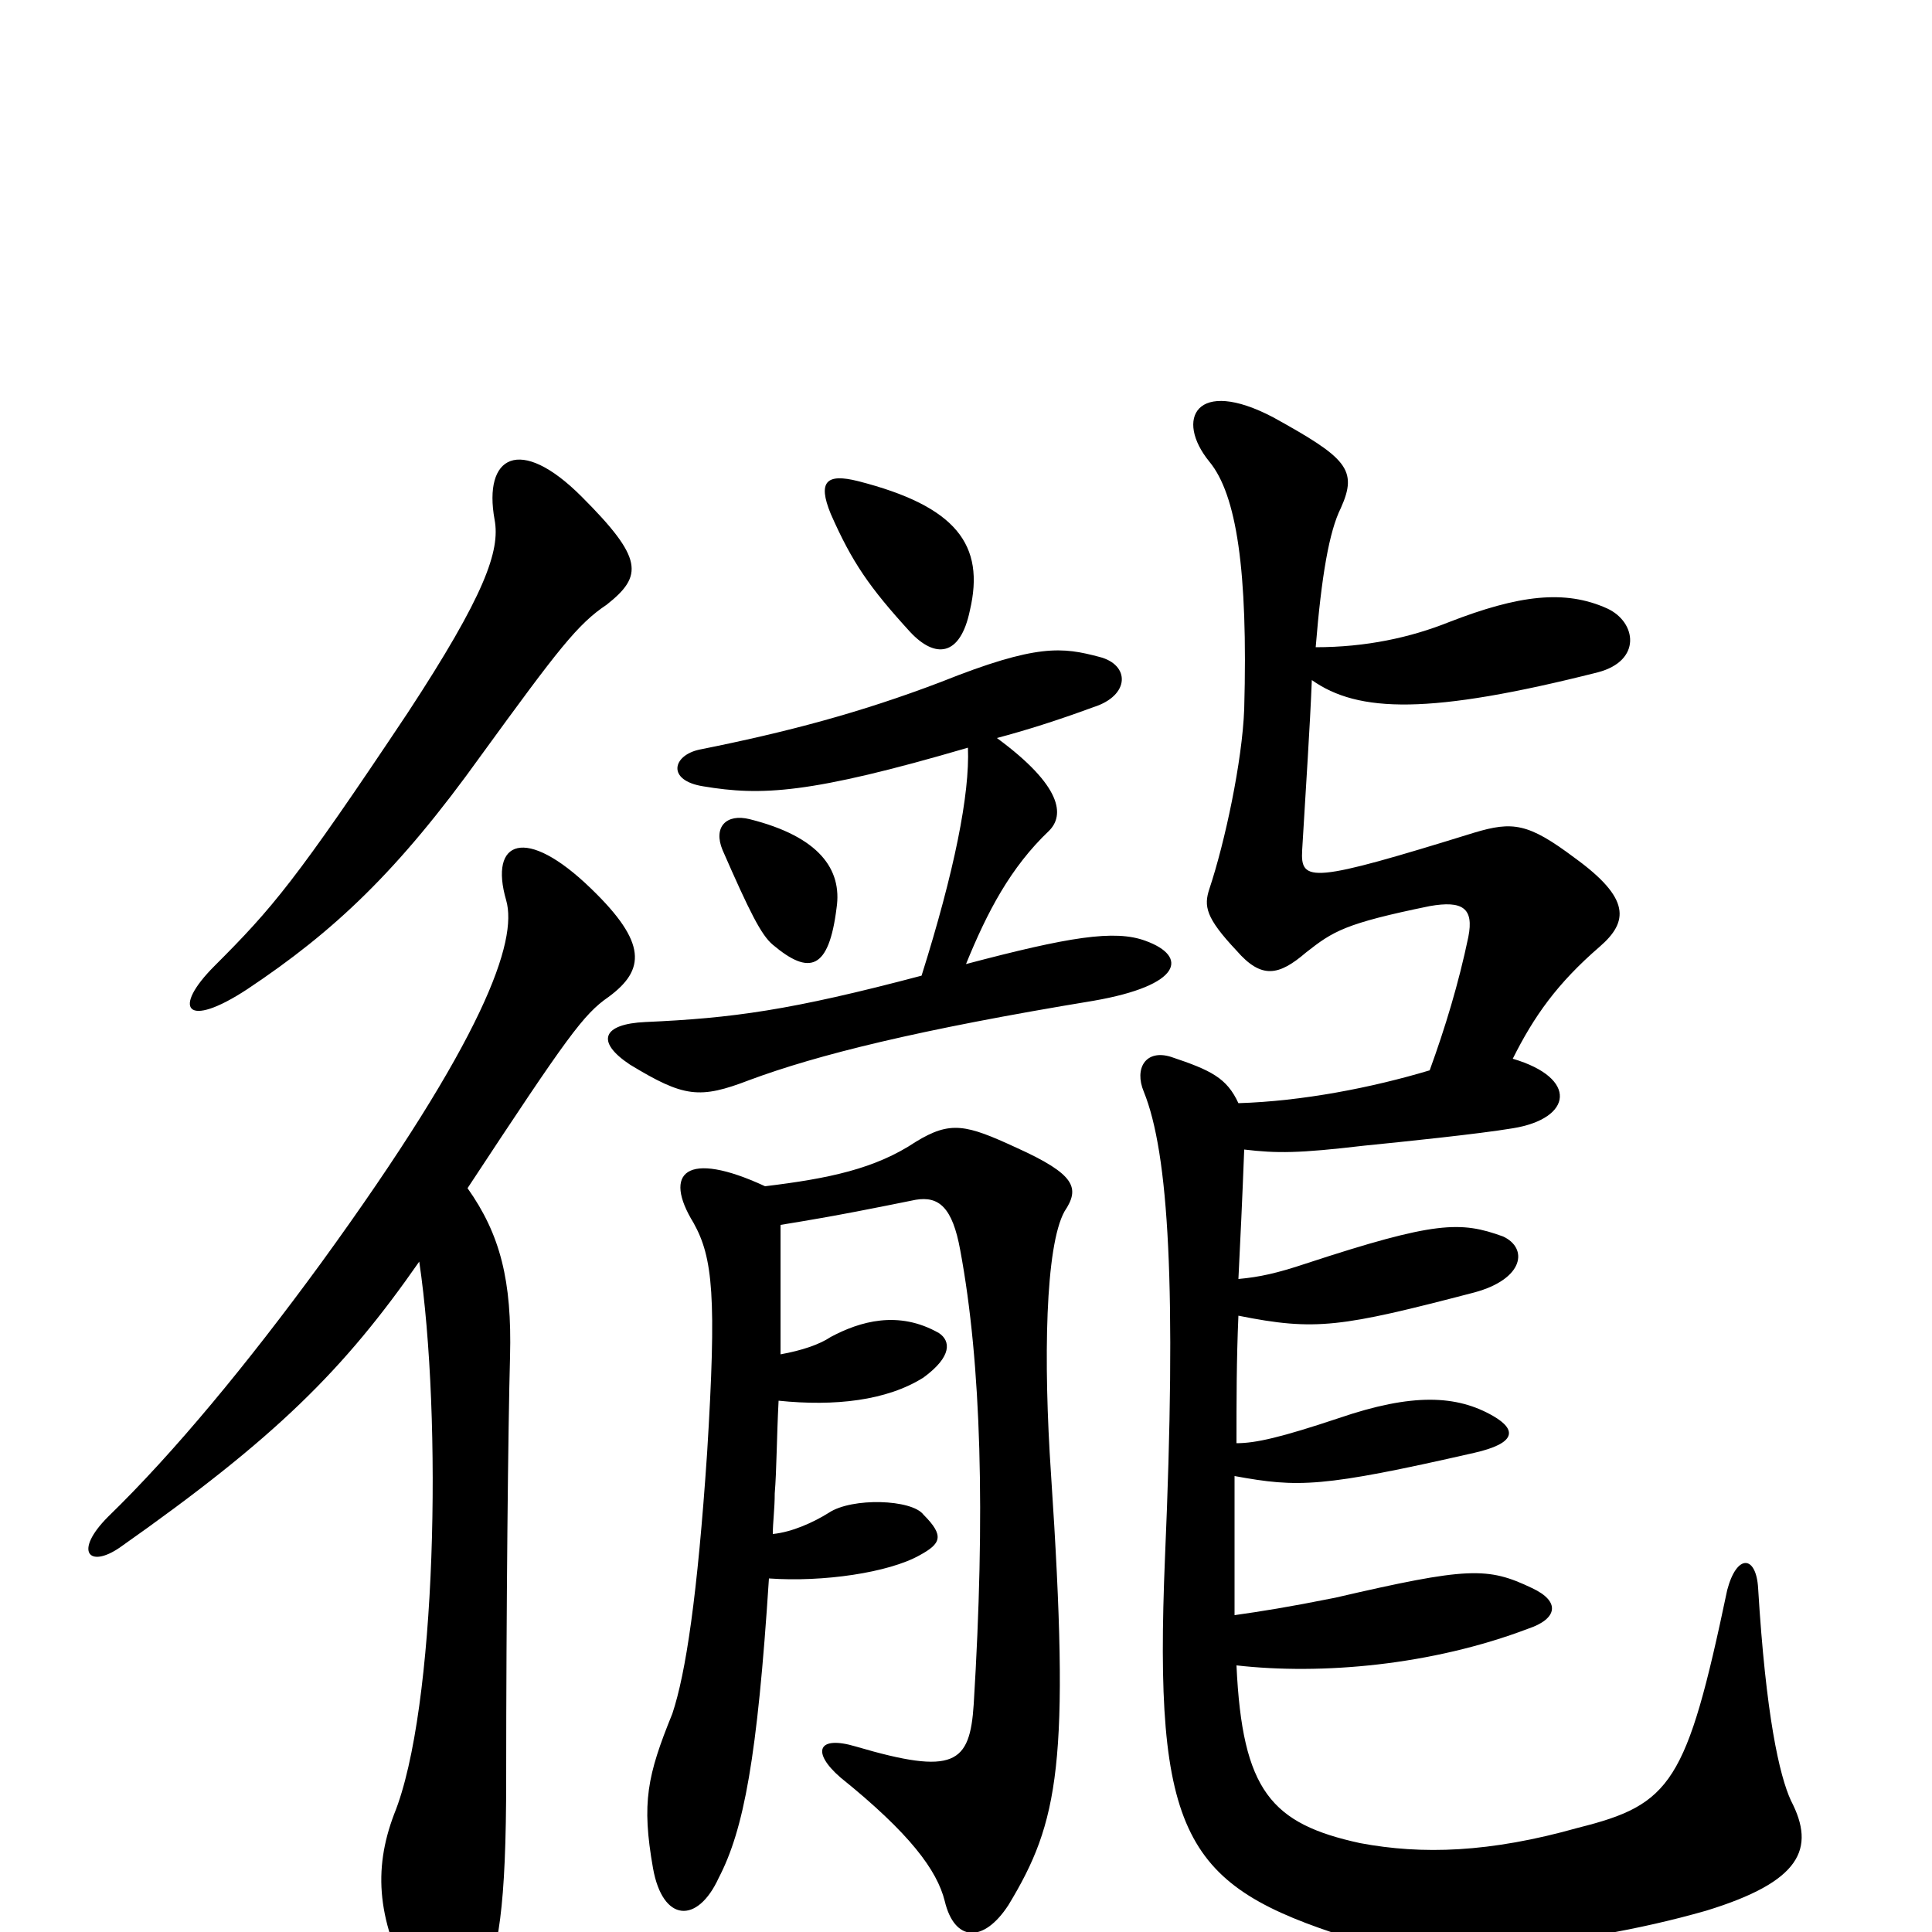 <svg xmlns="http://www.w3.org/2000/svg" viewBox="0 -1000 1000 1000">
	<path fill="#000000" d="M639 -164C639 -190 639 -214 639 -236C672 -230 684 -230 763 -248C785 -253 785 -260 773 -267C754 -278 731 -279 693 -266C663 -256 650 -253 640 -253C640 -275 640 -296 641 -319C681 -311 694 -313 763 -331C789 -338 791 -354 778 -360C756 -368 743 -368 676 -346C661 -341 652 -339 641 -338C642 -358 643 -379 644 -405C661 -403 672 -403 706 -407C726 -409 765 -413 783 -416C814 -421 817 -442 783 -452C794 -474 806 -491 828 -510C843 -523 844 -535 815 -556C791 -574 783 -575 763 -569C679 -543 673 -543 674 -560C676 -594 678 -623 679 -648C703 -631 740 -630 827 -652C850 -658 847 -678 832 -685C810 -695 786 -692 750 -678C730 -670 707 -665 681 -665C684 -702 688 -725 694 -737C703 -757 697 -763 659 -784C619 -805 608 -783 626 -761C640 -744 646 -705 644 -633C643 -606 634 -564 626 -540C623 -531 624 -525 640 -508C653 -493 662 -495 676 -507C690 -518 696 -522 740 -531C757 -534 763 -530 760 -515C755 -491 748 -468 740 -446C710 -437 674 -430 641 -429C635 -442 627 -446 606 -453C593 -457 587 -447 592 -435C605 -403 609 -333 603 -194C597 -49 613 -24 698 3C734 14 813 9 883 -11C932 -26 940 -43 927 -68C921 -81 914 -112 910 -178C909 -195 899 -196 894 -177C873 -77 865 -66 817 -54C771 -41 736 -40 704 -46C658 -56 643 -73 640 -138C684 -133 741 -138 791 -157C806 -162 808 -171 793 -178C770 -189 760 -189 691 -173C666 -168 653 -166 639 -164ZM404 -299C404 -320 404 -343 404 -366C435 -371 454 -375 474 -379C486 -381 493 -375 497 -353C508 -294 510 -216 504 -118C502 -87 494 -81 443 -96C423 -102 420 -93 435 -80C471 -51 485 -32 489 -16C494 5 509 6 522 -14C548 -57 554 -87 544 -237C540 -296 541 -355 551 -373C559 -385 557 -392 526 -406C500 -418 492 -420 474 -409C453 -395 429 -390 396 -386C355 -405 343 -393 359 -367C369 -349 371 -329 366 -248C361 -174 355 -134 348 -113C335 -81 332 -67 338 -33C343 -5 361 -4 372 -28C385 -53 392 -90 398 -183C426 -181 460 -186 476 -195C487 -201 489 -205 478 -216C472 -224 441 -225 429 -217C421 -212 410 -207 400 -206C400 -212 401 -219 401 -227C402 -239 402 -256 403 -275C432 -272 459 -275 478 -287C493 -298 492 -306 486 -310C465 -322 445 -316 430 -308C424 -304 415 -301 404 -299ZM430 -734C441 -709 450 -696 471 -673C484 -659 497 -660 502 -684C510 -718 495 -738 444 -751C428 -755 423 -751 430 -734ZM477 -495C409 -477 379 -473 334 -471C312 -470 308 -461 326 -449C354 -432 362 -431 388 -441C423 -454 475 -467 566 -482C612 -490 615 -505 593 -513C577 -519 553 -515 500 -501C511 -528 523 -551 543 -570C551 -578 550 -593 516 -618C531 -622 547 -627 566 -634C585 -640 585 -656 569 -660C550 -665 537 -667 487 -647C445 -631 407 -621 362 -612C348 -609 345 -596 364 -593C394 -588 419 -589 501 -613C502 -589 494 -549 477 -495ZM388 -576C376 -579 369 -572 374 -560C388 -528 394 -516 400 -511C419 -495 429 -498 433 -530C436 -550 424 -567 388 -576ZM314 -687C333 -702 333 -711 301 -743C269 -775 250 -764 256 -731C259 -715 251 -692 211 -631C153 -544 141 -530 111 -500C89 -478 96 -467 128 -488C173 -518 206 -549 249 -609C289 -664 299 -677 314 -687ZM242 -385C294 -464 302 -475 315 -484C334 -498 335 -512 306 -540C272 -573 253 -565 262 -534C268 -513 251 -463 166 -346C128 -294 90 -248 56 -215C38 -197 46 -188 62 -199C143 -256 178 -291 217 -347C229 -266 226 -115 204 -61C193 -32 195 -5 215 31C225 49 240 48 249 31C258 10 262 -12 262 -80C262 -164 263 -263 264 -298C265 -337 259 -361 242 -385Z"/>
</svg>